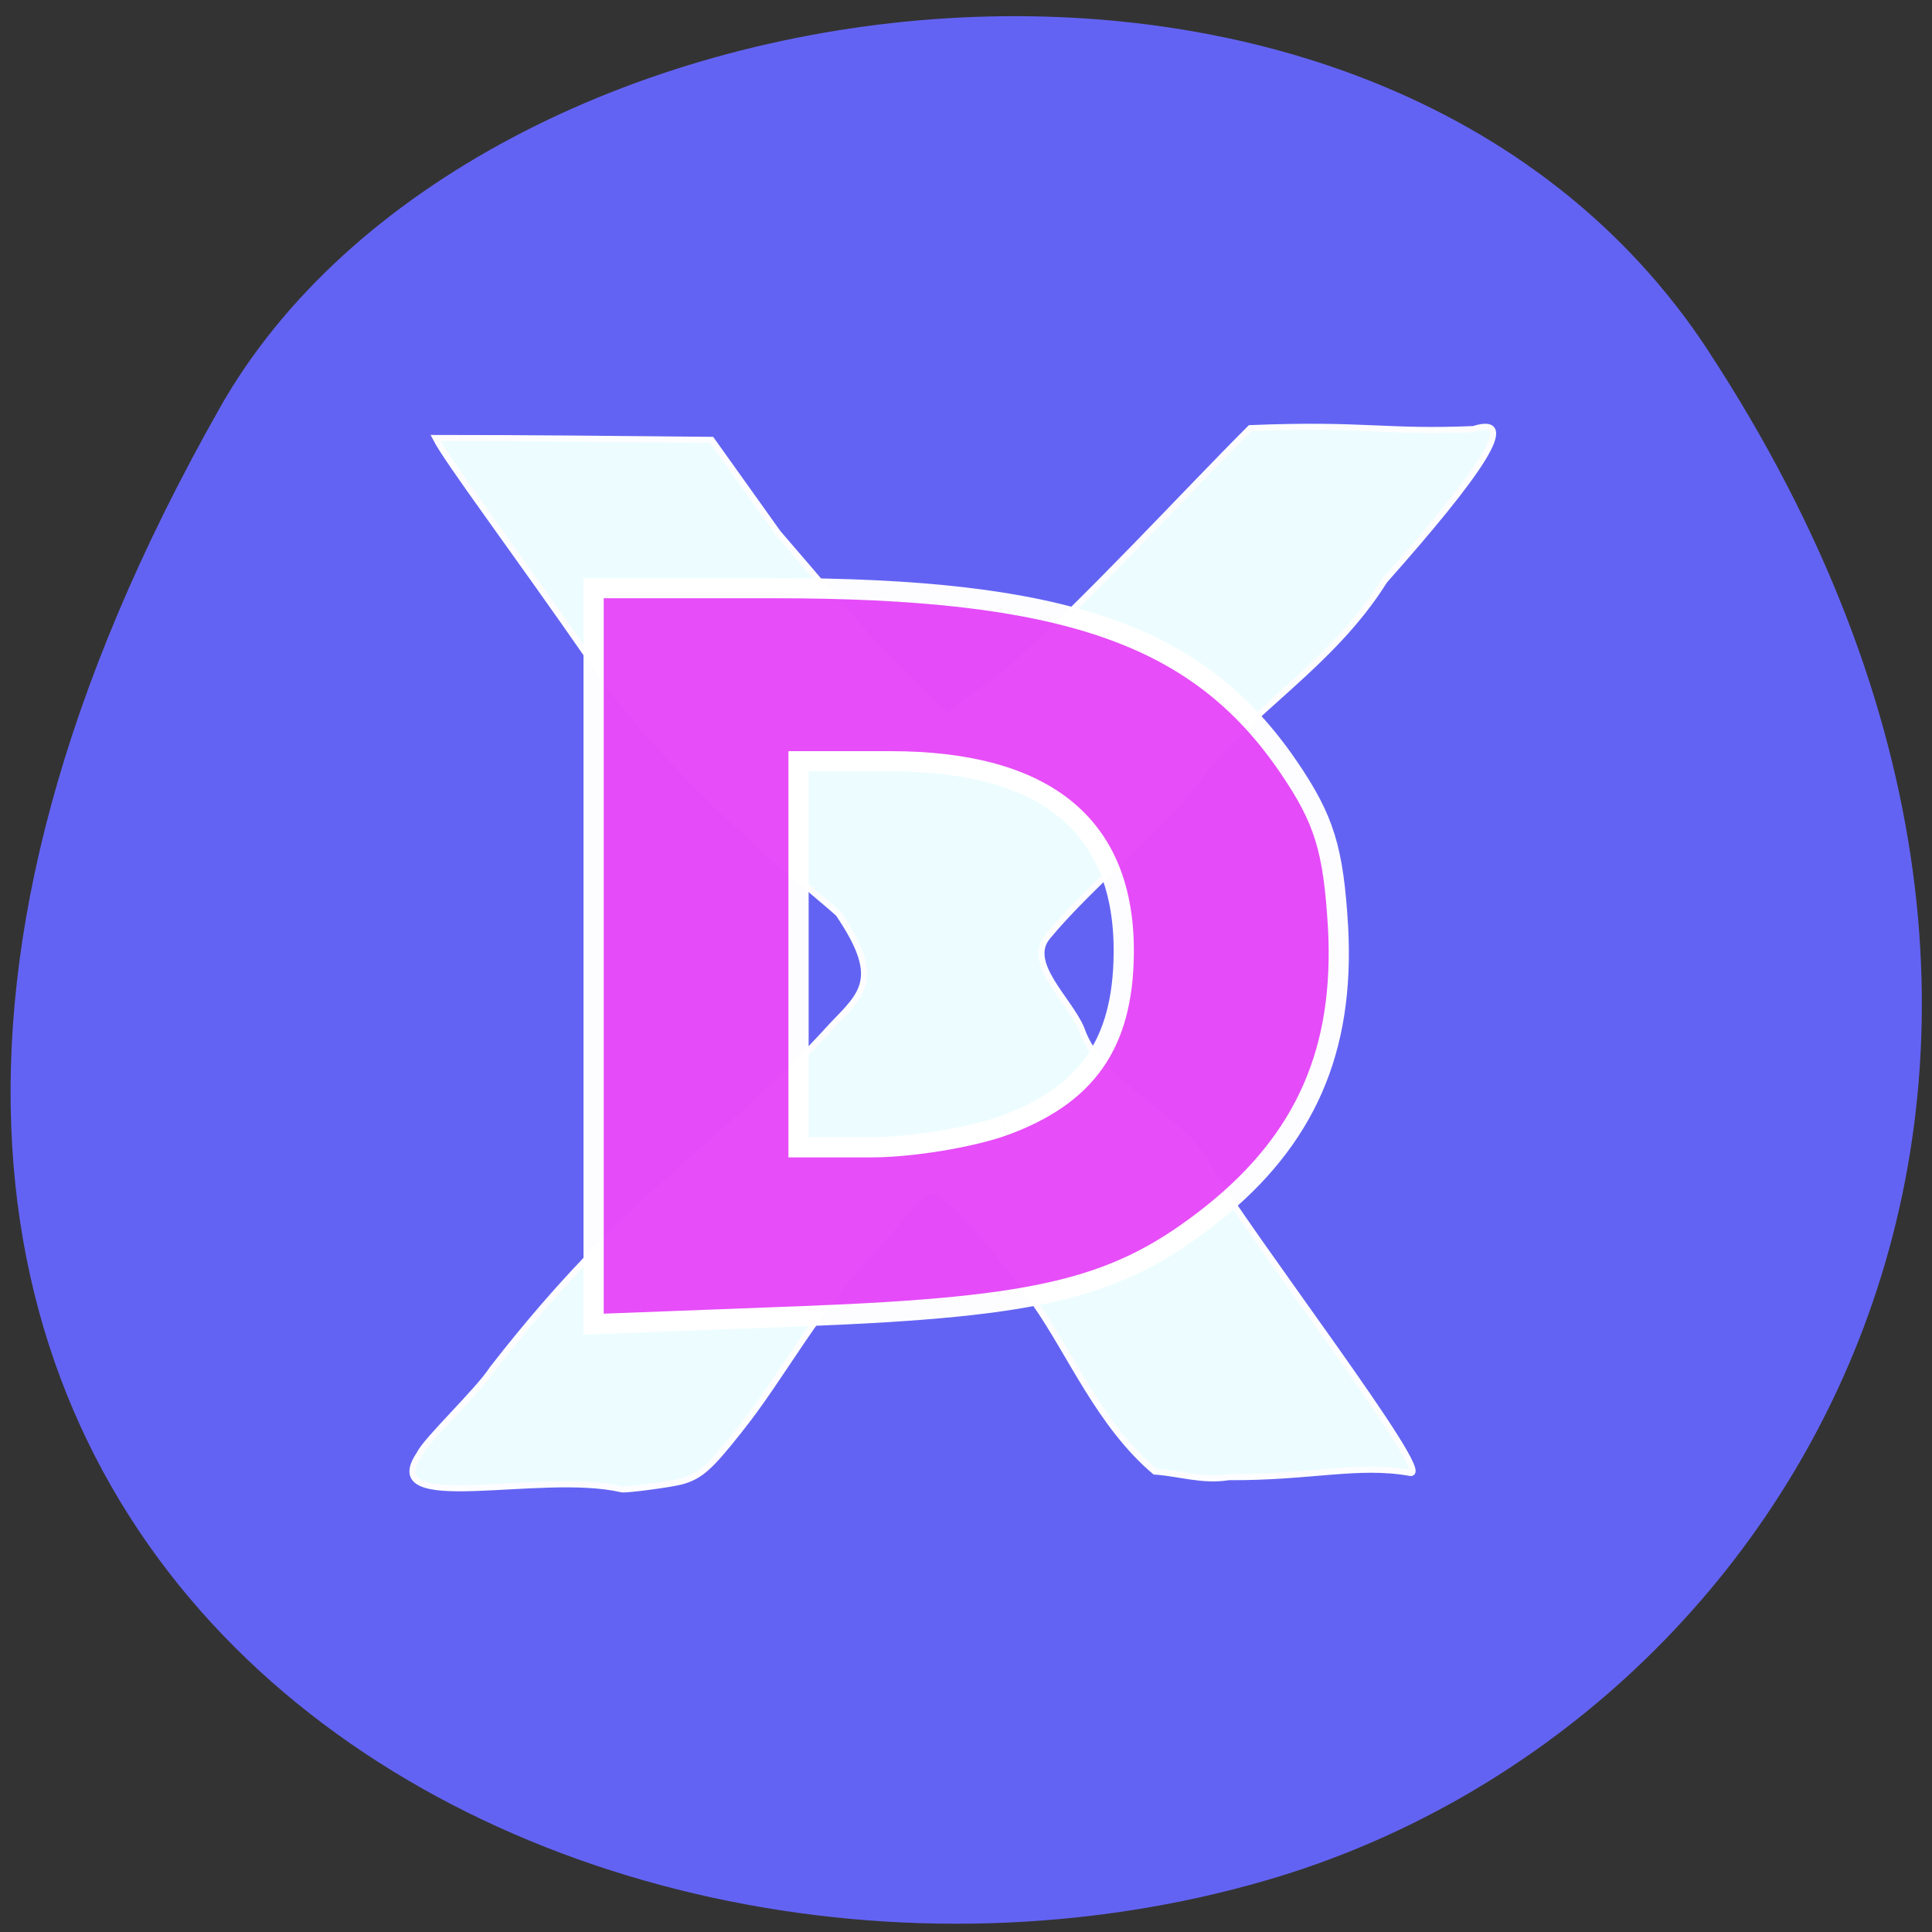<svg xmlns="http://www.w3.org/2000/svg" xmlns:xlink="http://www.w3.org/1999/xlink" viewBox="0 0 16 16"><rect x="0" y="0" width="16" height="16" fill="#333333" stroke="none"/><defs><g id="3" clip-path="url(#2)"><path d="m 261.93 93.19 c 0.938 -1.938 7.813 -8.375 9.75 -11.375 c 18.625 -23.938 29.19 -28.06 45.44 -45.938 c 4.125 -4.25 6.5 -6.313 0.813 -14.75 c -0.5 -0.813 -21.313 -16.813 -32.75 -33.375 c -11.06 -15.938 -19.438 -27 -21.12 -30.25 c 12.13 0 23.813 0.125 36.875 0.25 l 8.875 12.437 c 13.188 15.25 9.438 11.688 22.438 24.375 c 0.25 0 1.125 -0.563 1.938 -1.25 c 0.813 -0.688 3.375 -2.437 5.563 -3.937 c 11.938 -10.813 24.19 -24.25 33.13 -33.19 c 15.313 -0.625 18 0.625 29.813 0.125 c 6.313 -2 0.875 5.875 -11.875 20.25 c -7.06 11.313 -18.313 17.563 -24.938 26.5 c -4.625 6.313 -14.688 14.5 -20.06 21.06 c -2.938 3.5 2.813 8.313 4.5 12.25 c 2.5 7.438 12.938 11.688 16.438 17.563 c 6.25 10.5 30.875 42.44 27.5 41.813 c -7 -1.25 -13.313 0.625 -24.25 0.563 c -3.5 0.563 -6.438 -0.5 -9.875 -0.75 c -7.375 -6.25 -11.25 -15.75 -16 -22.5 c -4.188 -6.25 -10.688 -13.688 -12.75 -14.688 c -2.5 -1.188 -4.563 2.938 -8.188 6.813 c -8 8.25 -12.875 17.813 -18.563 24.875 c -3.938 5 -5.25 6.125 -7.688 6.813 c -1.313 0.375 -7.438 1.188 -8 1.063 c -10.938 -2.563 -32.813 3.688 -27 -4.75" transform="matrix(0.062 0 0 0.062 -12.765 6.262)" fill="#efffff" stroke="#fff" stroke-width="0.808"/></g><g id="6" clip-path="url(#5)"><path d="m 285.18 26.748 v -49.19 h 24 c 38.938 0 56.75 6.188 68.813 23.875 c 4.813 7.06 6 11 6.625 21.438 c 0.875 16.375 -4.313 28.25 -16.688 38.19 c -12.563 10 -22.563 12.5 -54.875 13.75 l -27.875 1.063 v -49.19 m 54.75 22.688 c 11.125 -4.063 15.938 -10.938 16.06 -22.938 c 0.188 -17.06 -10.313 -25.75 -31.19 -25.75 h -12.25 v 51.563 h 9.75 c 5.313 0 13.25 -1.313 17.625 -2.875" transform="matrix(0.062 0 0 0.062 -12.765 6.262)" fill="#e74bf8" stroke="#fff" stroke-width="2.699"/></g><clipPath id="2"><path d="M 0,0 H16 V16 H0 z"/></clipPath><clipPath id="5"><path d="M 0,0 H16 V16 H0 z"/></clipPath><filter id="0" filterUnits="objectBoundingBox" x="0" y="0" width="16" height="16"><feColorMatrix type="matrix" in="SourceGraphic" values="0 0 0 0 1 0 0 0 0 1 0 0 0 0 1 0 0 0 1 0"/></filter><mask id="4"><g filter="url(#0)"><path fill-opacity="0.988" d="M 0,0 H16 V16 H0 z"/></g></mask><mask id="1"><g filter="url(#0)"><path fill-opacity="0.988" d="M 0,0 H16 V16 H0 z"/></g></mask></defs><path d="m 14.15 2.91 c 3.895 5.953 0.75 11.375 -3.656 12.66 c -5.93 1.73 -13.984 -2.816 -8.676 -12.188 c 2.105 -3.727 9.559 -4.711 12.332 -0.473" fill="#6363f3"/><use xlink:href="#3" mask="url(#1)"/><use xlink:href="#6" mask="url(#4)"/></svg>